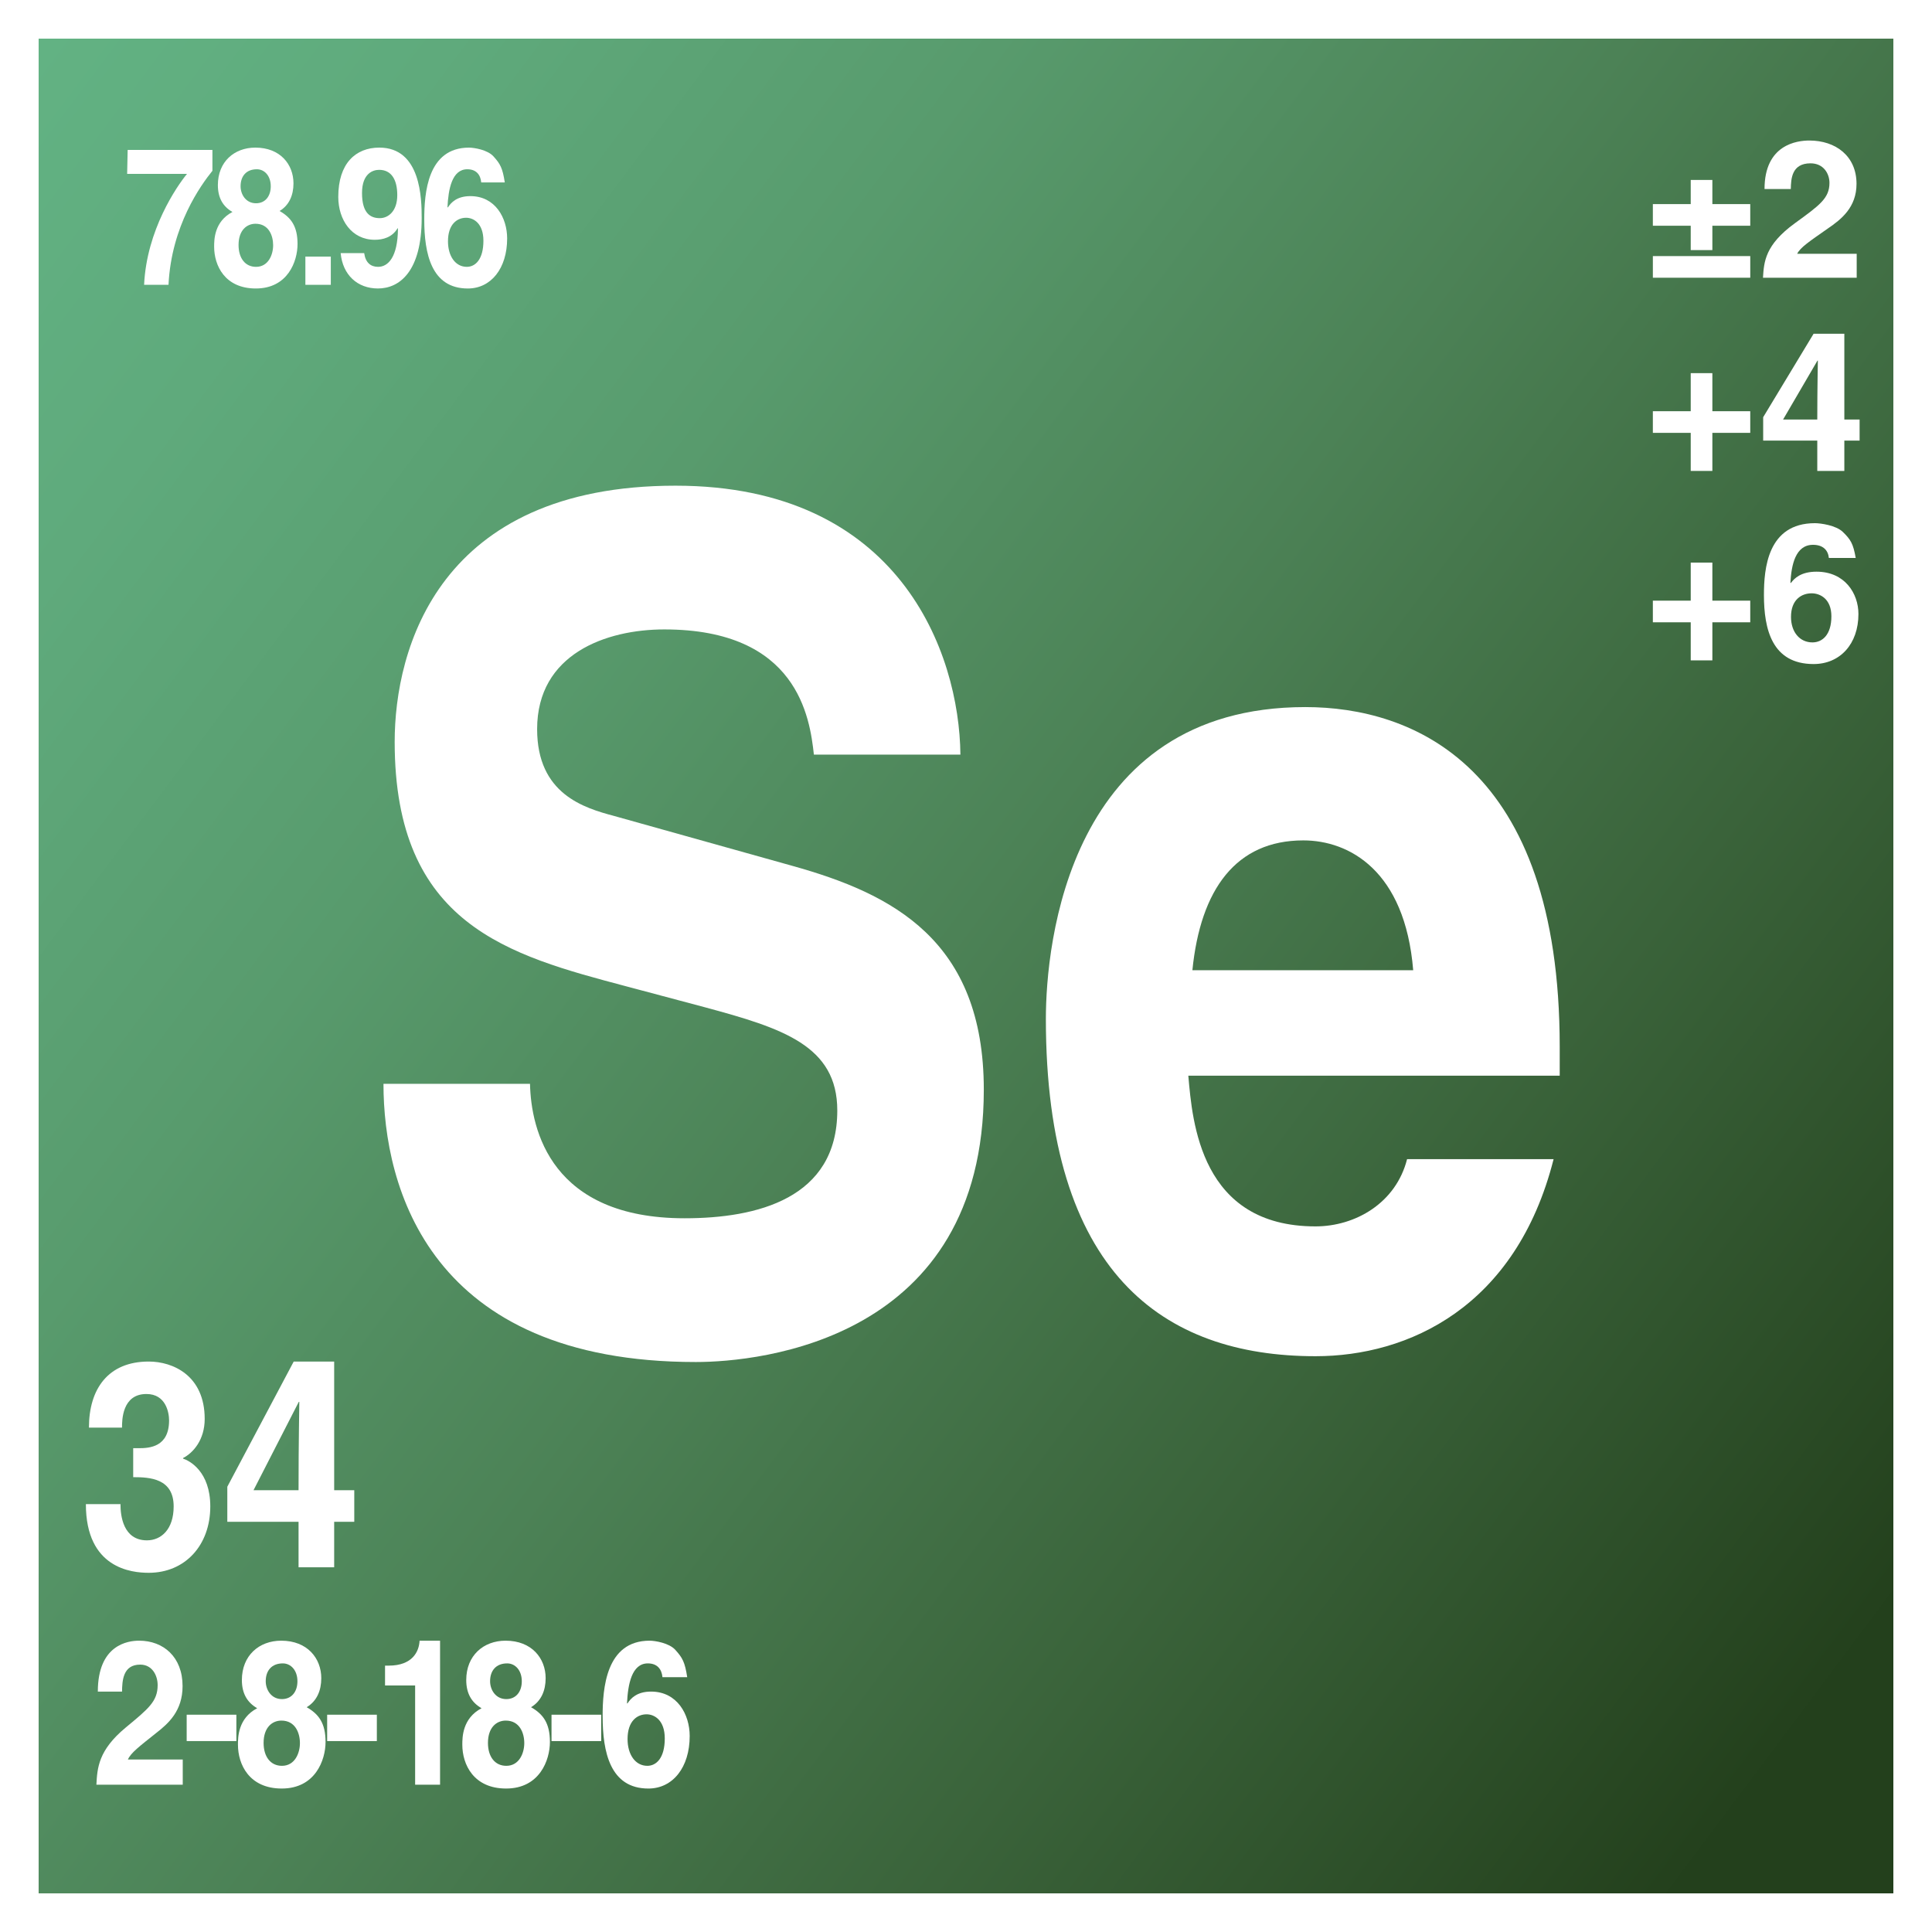 <?xml version="1.0" encoding="utf-8"?>
<!-- Generator: Adobe Illustrator 16.0.0, SVG Export Plug-In . SVG Version: 6.00 Build 0)  -->
<!DOCTYPE svg PUBLIC "-//W3C//DTD SVG 1.1//EN" "http://www.w3.org/Graphics/SVG/1.1/DTD/svg11.dtd">
<svg version="1.1" xmlns="http://www.w3.org/2000/svg" xmlns:xlink="http://www.w3.org/1999/xlink" x="0px" y="0px" width="200px"
	 height="200px" viewBox="0 0 200 200" enable-background="new 0 0 200 200" xml:space="preserve">
<g id="Arriere-Plan">
	<rect fill="#FFFFFF" width="200" height="200"/>
</g>
<g id="Fond">
	<linearGradient id="SVGID_1_" gradientUnits="userSpaceOnUse" x1="-7.222" y1="19.677" x2="193.159" y2="169.789">
		<stop  offset="0" style="stop-color:#62B283"/>
		<stop  offset="0.135" style="stop-color:#5FAA7C"/>
		<stop  offset="0.317" style="stop-color:#589B6D"/>
		<stop  offset="0.524" style="stop-color:#4C8256"/>
		<stop  offset="0.752" style="stop-color:#3A633A"/>
		<stop  offset="0.993" style="stop-color:#24411D"/>
		<stop  offset="1" style="stop-color:#23401C"/>
	</linearGradient>
	<rect x="4" y="4" fill="url(#SVGID_1_)" width="192" height="192"/>
</g>
<g id="Texte">
	<g>
		<path fill="#FFFFFF" d="M54.866,112.196c0.105,4.8,2.212,13.919,16.01,13.919c7.479,0,15.8-2.04,15.8-11.159
			c0-6.72-5.688-8.52-13.693-10.68l-8.11-2.16c-12.219-3.24-24.016-6.359-24.016-25.319c0-9.6,4.529-26.519,29.071-26.519
			c23.173,0,29.388,17.279,29.493,27.839H84.253c-0.421-3.84-1.685-12.959-15.484-12.959c-6.004,0-13.166,2.52-13.166,10.32
			c0,6.72,4.845,8.16,8.005,9l18.433,5.16c10.322,2.88,19.802,7.68,19.802,23.159c0,25.919-23.173,28.199-29.809,28.199
			c-27.597,0-32.337-18.12-32.337-28.799H54.866z"/>
		<path fill="#FFFFFF" d="M160.828,119.996c-3.896,15.359-15.063,20.398-24.648,20.398c-15.799,0-27.912-8.64-27.912-34.918
			c0-7.68,2.318-32.279,26.859-32.279c11.061,0,26.334,6,26.334,35.159v2.999h-38.447c0.422,4.801,1.264,15.6,13.166,15.6
			c4.109,0,8.322-2.399,9.48-6.959H160.828z M146.293,100.437c-0.844-10.32-6.637-13.439-11.377-13.439
			c-6.951,0-10.639,5.04-11.48,13.439H146.293z"/>
	</g>
	<g>
		<path fill="#FFFFFF" d="M175.023,18.628h2.24v2.5h3.922v2.24h-3.922v2.521h-2.24v-2.521h-3.92v-2.24h3.92V18.628z M171.104,26.51
			h10.082v2.24h-10.082V26.51z"/>
		<path fill="#FFFFFF" d="M182.663,19.568c0-4.621,3.381-5.021,4.642-5.021c2.72,0,4.881,1.601,4.881,4.481
			c0,2.44-1.58,3.681-2.961,4.621c-1.881,1.32-2.861,1.96-3.181,2.621h6.161v2.48h-9.702c0.101-1.66,0.22-3.401,3.301-5.641
			c2.561-1.86,3.581-2.581,3.581-4.181c0-0.94-0.601-2.021-1.961-2.021c-1.96,0-2.02,1.621-2.04,2.661H182.663z"/>
	</g>
	<g>
		<path fill="#FFFFFF" d="M175.023,38.628h2.24v3.941h3.922v2.24h-3.922v3.941h-2.24v-3.941h-3.92v-2.24h3.92V38.628z"/>
		<path fill="#FFFFFF" d="M192.506,45.609h-1.581v3.141h-2.801v-3.141h-5.601v-2.42l5.221-8.642h3.181v8.882h1.581V45.609z
			 M188.124,43.429c0-3.44,0.06-5.661,0.06-6.101h-0.039l-3.561,6.101H188.124z"/>
	</g>
	<g>
		<path fill="#FFFFFF" d="M175.023,58.239h2.24v3.941h3.922v2.24h-3.922v3.941h-2.24V64.42h-3.92v-2.24h3.92V58.239z"/>
		<path fill="#FFFFFF" d="M189.324,57.759c-0.08-0.8-0.6-1.36-1.641-1.36c-1.82,0-2.24,2.08-2.34,3.921l0.04,0.04
			c0.38-0.52,1.08-1.18,2.661-1.18c2.939,0,4.34,2.261,4.34,4.381c0,3.101-1.9,5.181-4.641,5.181c-4.301,0-5.141-3.601-5.141-7.141
			c0-2.701,0.359-7.442,5.281-7.442c0.58,0,2.199,0.22,2.9,0.92c0.779,0.76,1.061,1.18,1.32,2.681H189.324z M187.544,61.42
			c-1.06,0-2.14,0.66-2.14,2.44c0,1.541,0.879,2.641,2.22,2.641c1.021,0,1.96-0.78,1.96-2.701
			C189.584,62,188.424,61.42,187.544,61.42z"/>
	</g>
	<g>
		<path fill="#FFFFFF" d="M13.79,149.917h0.579c1.106,0,3.134-0.12,3.134-2.88c0-0.78-0.316-2.73-2.344-2.73
			c-2.528,0-2.528,2.73-2.528,3.48H9.207c0-3.99,1.975-6.84,6.189-6.84c2.502,0,5.794,1.439,5.794,5.939
			c0,2.16-1.185,3.51-2.239,4.05v0.06c0.659,0.21,2.818,1.32,2.818,4.95c0,4.02-2.607,6.87-6.374,6.87
			c-1.765,0-6.505-0.45-6.505-7.11h3.608l-0.026,0.03c0,1.14,0.263,3.72,2.739,3.72c1.475,0,2.766-1.14,2.766-3.51
			c0-2.91-2.476-3.03-4.188-3.03V149.917z"/>
		<path fill="#FFFFFF" d="M36.674,157.536h-2.081v4.71h-3.687v-4.71h-7.375v-3.63l6.874-12.959h4.188v13.319h2.081V157.536z
			 M30.906,154.267c0-5.16,0.079-8.49,0.079-9.149h-0.053l-4.688,9.149H30.906z"/>
	</g>
	<g>
	</g>
	<g>
	</g>
	<g>
	</g>
	<g>
		<path fill="#FFFFFF" d="M21.989,17.681c-1.193,1.48-4.247,5.682-4.545,11.803h-2.527c0.263-5.681,3.387-10.202,4.439-11.482
			h-6.194l0.053-2.48h8.774V17.681z"/>
		<path fill="#FFFFFF" d="M26.485,29.864c-3.211,0-4.317-2.38-4.317-4.321c0-0.72,0-2.601,1.895-3.601
			c-0.982-0.56-1.509-1.46-1.509-2.781c0-2.42,1.702-3.881,3.878-3.881c2.58,0,3.948,1.74,3.948,3.701
			c0,1.22-0.439,2.261-1.439,2.861c1.193,0.68,1.86,1.58,1.86,3.421C30.801,27.063,29.784,29.864,26.485,29.864z M26.45,23.163
			c-0.895,0-1.755,0.66-1.755,2.2c0,1.36,0.685,2.261,1.808,2.261c1.281,0,1.772-1.26,1.772-2.241
			C28.274,24.383,27.818,23.163,26.45,23.163z M28.029,19.282c0-1.08-0.649-1.76-1.439-1.76c-1.105,0-1.685,0.72-1.685,1.76
			c0,0.84,0.544,1.76,1.597,1.76C27.467,21.042,28.029,20.302,28.029,19.282z"/>
		<path fill="#FFFFFF" d="M34.245,29.484h-2.632v-2.92h2.632V29.484z"/>
		<path fill="#FFFFFF" d="M37.704,26.203v0.02c0.14,0.98,0.684,1.4,1.438,1.4c1.018,0,2.036-0.98,2.053-3.961l-0.035-0.04
			c-0.562,0.96-1.526,1.2-2.369,1.2c-2.387,0-3.773-2.061-3.773-4.441c0-3.48,1.808-5.101,4.247-5.101
			c4.317,0,4.387,5.301,4.387,7.302c0,5.501-2.281,7.281-4.527,7.281c-2.123,0-3.649-1.4-3.86-3.661H37.704z M39.318,22.583
			c0.86,0,1.807-0.7,1.807-2.381c0-1.62-0.614-2.62-1.877-2.62c-0.632,0-1.772,0.36-1.772,2.4
			C37.475,22.123,38.388,22.583,39.318,22.583z"/>
		<path fill="#FFFFFF" d="M49.815,18.882c-0.07-0.8-0.526-1.36-1.439-1.36c-1.597,0-1.965,2.08-2.053,3.921l0.035,0.04
			c0.333-0.52,0.948-1.18,2.334-1.18c2.58,0,3.808,2.261,3.808,4.381c0,3.101-1.667,5.181-4.071,5.181
			c-3.773,0-4.51-3.601-4.51-7.141c0-2.701,0.316-7.442,4.633-7.442c0.509,0,1.93,0.22,2.544,0.92c0.684,0.76,0.93,1.18,1.158,2.681
			H49.815z M48.253,22.542c-0.93,0-1.878,0.66-1.878,2.44c0,1.541,0.772,2.641,1.948,2.641c0.895,0,1.72-0.78,1.72-2.701
			C50.043,23.123,49.025,22.542,48.253,22.542z"/>
	</g>
	<g>
		<path fill="#FFFFFF" d="M10.127,175.113c0-4.851,3.115-5.271,4.276-5.271c2.507,0,4.497,1.68,4.497,4.703
			c0,2.562-1.456,3.863-2.728,4.851c-1.733,1.385-2.636,2.057-2.931,2.75h5.677v2.604H9.979c0.092-1.742,0.203-3.569,3.041-5.921
			c2.359-1.952,3.3-2.708,3.3-4.388c0-0.987-0.553-2.121-1.807-2.121c-1.807,0-1.862,1.701-1.88,2.793H10.127z"/>
		<path fill="#FFFFFF" d="M24.468,180.236h-5.143v-2.73h5.143V180.236z"/>
		<path fill="#FFFFFF" d="M29.168,185.148c-3.374,0-4.535-2.498-4.535-4.535c0-0.756,0-2.729,1.991-3.779
			c-1.032-0.588-1.585-1.532-1.585-2.918c0-2.541,1.788-4.073,4.073-4.073c2.71,0,4.147,1.827,4.147,3.884
			c0,1.281-0.461,2.373-1.512,3.003c1.254,0.714,1.954,1.659,1.954,3.591C33.702,182.209,32.633,185.148,29.168,185.148z
			 M29.131,178.115c-0.94,0-1.843,0.693-1.843,2.31c0,1.428,0.719,2.372,1.898,2.372c1.346,0,1.862-1.322,1.862-2.352
			C31.048,179.396,30.568,178.115,29.131,178.115z M30.79,174.042c0-1.134-0.682-1.848-1.512-1.848c-1.161,0-1.77,0.756-1.77,1.848
			c0,0.882,0.571,1.848,1.677,1.848C30.2,175.89,30.79,175.113,30.79,174.042z"/>
		<path fill="#FFFFFF" d="M39.011,180.236h-5.143v-2.73h5.143V180.236z"/>
		<path fill="#FFFFFF" d="M39.859,172.426h0.369c2.488,0,3.152-1.471,3.207-2.583h2.12v14.907h-2.581v-10.268h-3.115V172.426z"/>
		<path fill="#FFFFFF" d="M52.394,185.148c-3.374,0-4.535-2.498-4.535-4.535c0-0.756,0-2.729,1.991-3.779
			c-1.032-0.588-1.585-1.532-1.585-2.918c0-2.541,1.788-4.073,4.073-4.073c2.71,0,4.147,1.827,4.147,3.884
			c0,1.281-0.461,2.373-1.512,3.003c1.254,0.714,1.954,1.659,1.954,3.591C56.928,182.209,55.858,185.148,52.394,185.148z
			 M52.356,178.115c-0.94,0-1.843,0.693-1.843,2.31c0,1.428,0.719,2.372,1.898,2.372c1.346,0,1.862-1.322,1.862-2.352
			C54.273,179.396,53.794,178.115,52.356,178.115z M54.016,174.042c0-1.134-0.682-1.848-1.512-1.848c-1.161,0-1.77,0.756-1.77,1.848
			c0,0.882,0.571,1.848,1.677,1.848C53.426,175.89,54.016,175.113,54.016,174.042z"/>
		<path fill="#FFFFFF" d="M62.236,180.236h-5.143v-2.73h5.143V180.236z"/>
		<path fill="#FFFFFF" d="M68.577,173.622c-0.074-0.84-0.553-1.428-1.511-1.428c-1.677,0-2.064,2.184-2.157,4.115l0.037,0.042
			c0.35-0.546,0.995-1.238,2.451-1.238c2.71,0,4,2.372,4,4.598c0,3.254-1.751,5.438-4.276,5.438c-3.963,0-4.737-3.779-4.737-7.495
			c0-2.835,0.332-7.811,4.866-7.811c0.535,0,2.028,0.231,2.673,0.966c0.719,0.798,0.977,1.238,1.217,2.813H68.577z M66.937,177.465
			c-0.977,0-1.972,0.692-1.972,2.561c0,1.617,0.811,2.771,2.046,2.771c0.94,0,1.806-0.818,1.806-2.834
			C68.817,178.073,67.748,177.465,66.937,177.465z"/>
	</g>
	<g>
	</g>
	<g>
	</g>
	<g>
	</g>
	<g>
	</g>
	<g>
	</g>
	<g>
	</g>
</g>
</svg>
